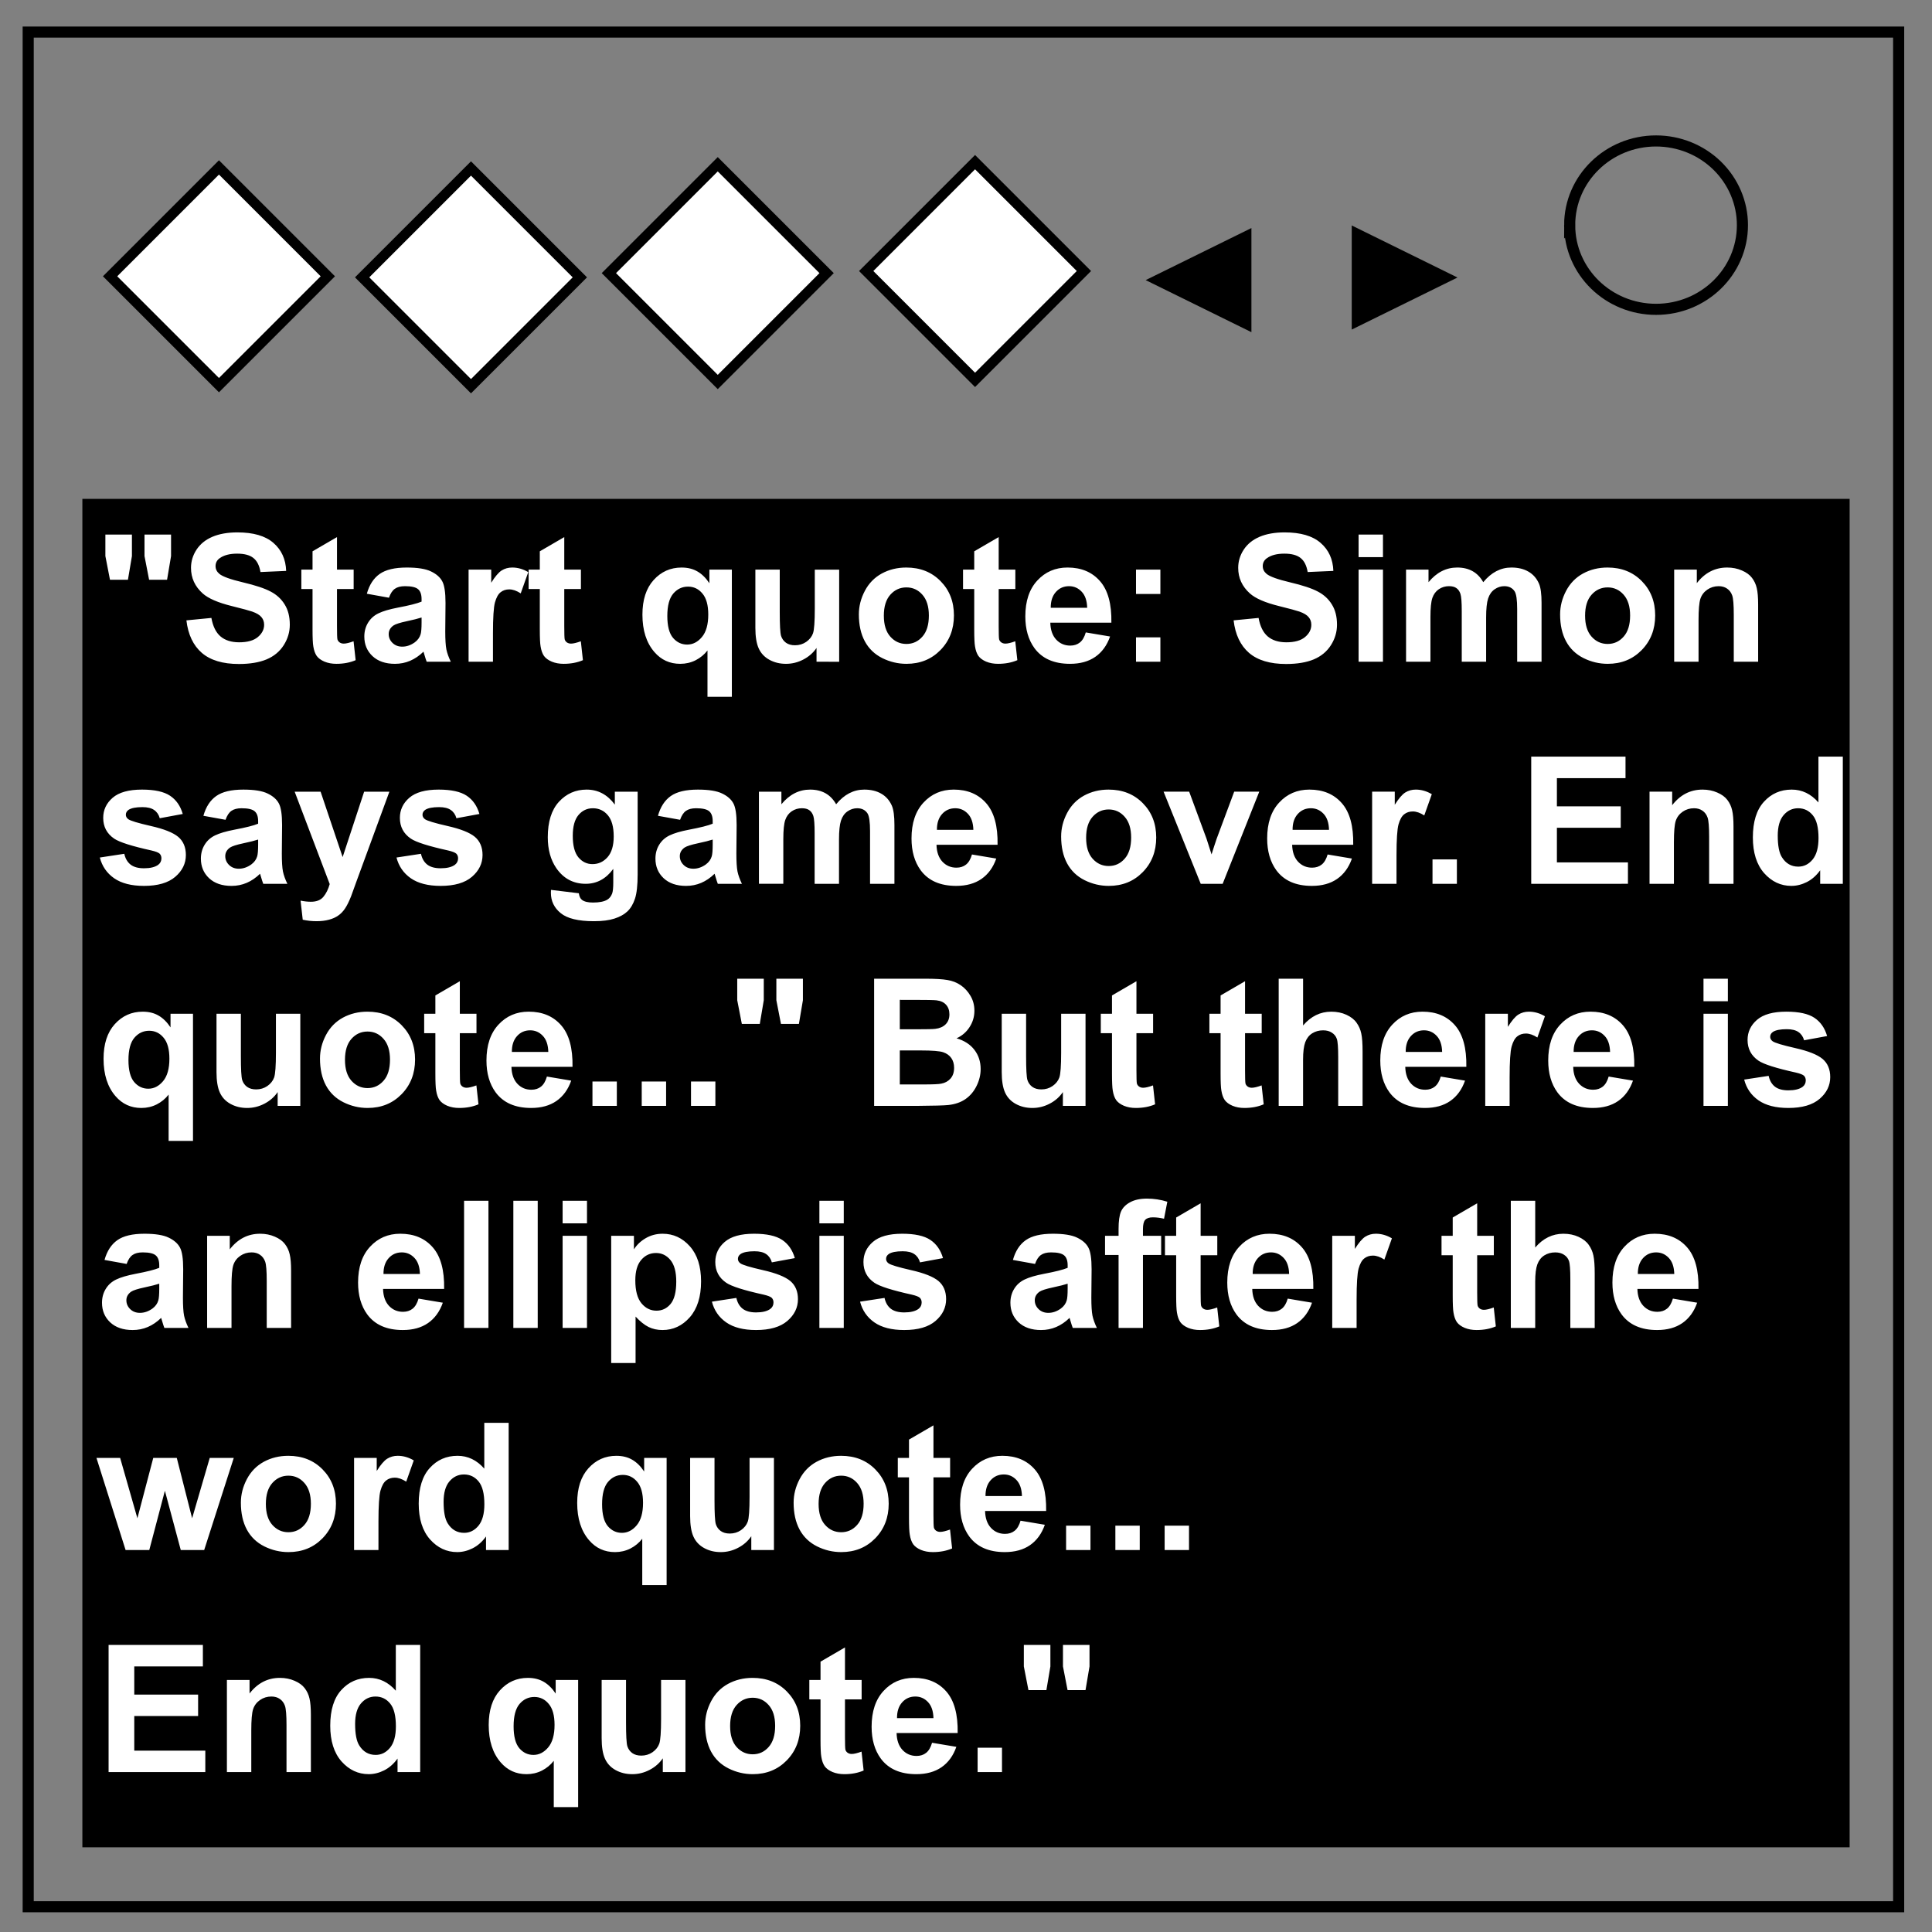 <svg xmlns="http://www.w3.org/2000/svg" viewBox="0 0 348 348" fill="none"><rect x="0" y="0" width="348" height="348" fill="#808080" stroke="none"/><path d="M5.079 5.776h336.913v337.67H5.08z" stroke-width="2" stroke="#000"/><path d="M282.734 40.554c0-8.376 6.966-15.165 15.56-15.165 4.126 0 8.084 1.597 11.001 4.441 2.918 2.844 4.558 6.702 4.558 10.724 0 8.376-6.966 15.165-15.56 15.165-8.593 0-15.559-6.79-15.559-15.165z" stroke-width="2" stroke="#000"/><path d="M15.837 90.855h316.326v240.891H15.837z" stroke-linecap="round" stroke-width="2" stroke="#000" fill="#000"/><path fill="#fff" stroke="#000" stroke-width="1.823" stroke-linecap="round" d="M39.44 30.157L59.049 49.767 39.44 69.376 19.83 49.767zm45.397.19l19.61 19.61L84.837 69.566 65.227 49.957zm44.447-.76l19.61 19.61-19.61 19.61-19.61-19.61zm46.347-.38l19.61 19.61-19.61 19.61L156.022 48.817z"/><path d="M230.845 64.202l-24.578-14.19 24.578-14.19z" transform="matrix(.672 0 0 .573 69.439 21.797)" fill="#000" stroke="#000" stroke-width="2.512" stroke-linecap="round"/><path d="M230.845 64.202l-24.578-14.19 24.578-14.19z" transform="matrix(-.672 0 0 -.573 399.452 78.644)" fill="#000" stroke="#000" stroke-width="2.512" stroke-linecap="round"/><g aria-label="&quot;Start quote: Simonsays game over. Endquote...&quot; But there isan ellipsis after theword quote...End quote.&quot;" style="line-height:1.25;-inkscape-font-specification:'Arial Bold';text-align:start" font-weight="700" font-size="32" font-family="Arial" letter-spacing="0" word-spacing="0" fill="#fff"><path d="M19.81 104.43l-.828-4.266v-3.875h4.781v3.875l-.719 4.266zm7.047 0l-.828-4.266v-3.875h4.781v3.875l-.719 4.266zM33.576 111.742l4.5-.438q.406 2.266 1.641 3.328 1.25 1.062 3.359 1.062 2.234 0 3.359-.938 1.141-.953 1.141-2.219 0-.812-.484-1.375-.469-.578-1.656-1-.812-.281-3.703-1-3.719-.922-5.219-2.266-2.109-1.891-2.109-4.609 0-1.75.984-3.266 1-1.531 2.859-2.328 1.875-.797 4.516-.797 4.312 0 6.484 1.891 2.188 1.891 2.297 5.047l-4.625.203q-.297-1.766-1.281-2.531-.969-.781-2.922-.781-2.016 0-3.156.828-.734.531-.734 1.422 0 .812.688 1.391.875.734 4.25 1.531 3.375.797 4.984 1.656 1.625.844 2.531 2.328.922 1.469.922 3.641 0 1.969-1.094 3.688t-3.094 2.562q-2 .828-4.984.828-4.344 0-6.672-2-2.328-2.016-2.781-5.859zM63.701 102.601v3.5h-3v6.688q0 2.031.078 2.375.094.328.391.547.312.219.75.219.609 0 1.766-.422l.375 3.406q-1.531.656-3.469.656-1.188 0-2.141-.391-.953-.406-1.406-1.031-.438-.641-.609-1.719-.141-.766-.141-3.094v-7.234h-2.016v-3.5h2.016v-3.297l4.406-2.562v5.859zM70.06 107.664l-3.984-.719q.672-2.406 2.312-3.562 1.641-1.156 4.875-1.156 2.938 0 4.375.703 1.438.688 2.016 1.766.594 1.062.594 3.922l-.047 5.125q0 2.188.203 3.234.219 1.031.797 2.219H76.857q-.172-.438-.422-1.297-.109-.391-.156-.516-1.125 1.094-2.406 1.641-1.281.547-2.734.547-2.562 0-4.047-1.391-1.469-1.391-1.469-3.516 0-1.406.672-2.5.672-1.109 1.875-1.688 1.219-.594 3.5-1.031 3.078-.578 4.266-1.078v-.438q0-1.266-.625-1.797-.625-.547-2.359-.547-1.172 0-1.828.469-.656.453-1.062 1.609zm5.875 3.562q-.844.281-2.672.672-1.828.391-2.391.766-.859.609-.859 1.547 0 .922.688 1.594.688.672 1.75.672 1.188 0 2.266-.781.797-.594 1.047-1.453.172-.562.172-2.141zM88.794 119.195h-4.391v-16.594h4.078v2.359q1.047-1.672 1.875-2.203.844-.531 1.906-.531 1.5 0 2.891.828l-1.359 3.828q-1.109-.719-2.062-.719-.922 0-1.562.516-.641.5-1.016 1.828-.359 1.328-.359 5.562zM104.638 102.601v3.5h-3v6.688q0 2.031.078 2.375.094.328.391.547.312.219.75.219.609 0 1.766-.422l.375 3.406q-1.531.656-3.469.656-1.188 0-2.141-.391-.953-.406-1.406-1.031-.438-.641-.609-1.719-.141-.766-.141-3.094v-7.234h-2.016v-3.5h2.016v-3.297l4.406-2.562v5.859zM127.435 125.508v-8.344q-.859 1.109-2.141 1.766-1.281.641-2.766.641-2.828 0-4.656-2.125-2.156-2.484-2.156-6.734 0-4 2.016-6.234 2.031-2.25 5.031-2.25 1.656 0 2.859.703 1.219.703 2.156 2.125v-2.453h4.047v22.906zm.141-14.812q0-2.547-1.047-3.781-1.031-1.25-2.594-1.25-1.594 0-2.672 1.266-1.062 1.266-1.062 4.016 0 2.734 1.031 3.953 1.031 1.203 2.547 1.203 1.516 0 2.656-1.359 1.141-1.359 1.141-4.047zM147.076 119.195v-2.484q-.906 1.328-2.391 2.094-1.469.766-3.109.766-1.672 0-3-.734-1.328-.734-1.922-2.062-.594-1.328-.594-3.672v-10.5h4.391v7.625q0 3.5.234 4.297.25.781.891 1.25.641.453 1.625.453 1.125 0 2.016-.609.891-.625 1.219-1.531.328-.922.328-4.484v-7h4.391v16.594zM154.701 110.664q0-2.188 1.078-4.234 1.078-2.047 3.047-3.125 1.984-1.078 4.422-1.078 3.766 0 6.172 2.453 2.406 2.438 2.406 6.172 0 3.766-2.438 6.25-2.422 2.469-6.109 2.469-2.281 0-4.359-1.031-2.062-1.031-3.141-3.016-1.078-2-1.078-4.859zm4.5.234q0 2.469 1.172 3.781 1.172 1.312 2.891 1.312 1.719 0 2.875-1.312 1.172-1.312 1.172-3.812 0-2.438-1.172-3.75-1.156-1.312-2.875-1.312t-2.891 1.312q-1.172 1.312-1.172 3.781zM182.888 102.601v3.5h-3v6.688q0 2.031.078 2.375.094.328.391.547.312.219.75.219.609 0 1.766-.422l.375 3.406q-1.531.656-3.469.656-1.188 0-2.141-.391-.953-.406-1.406-1.031-.438-.641-.609-1.719-.141-.766-.141-3.094v-7.234h-2.016v-3.5h2.016v-3.297l4.406-2.562v5.859zM195.576 113.914l4.375.734q-.844 2.406-2.672 3.672-1.812 1.25-4.547 1.25-4.328 0-6.406-2.828-1.641-2.266-1.641-5.719 0-4.125 2.156-6.453 2.156-2.344 5.453-2.344 3.703 0 5.844 2.453 2.141 2.438 2.047 7.484h-11q.047 1.953 1.062 3.047 1.016 1.078 2.531 1.078 1.031 0 1.734-.562.703-.562 1.062-1.812zm.25-4.438q-.047-1.906-.984-2.891-.938-1-2.281-1-1.438 0-2.375 1.047-.938 1.047-.922 2.844zM204.622 106.992v-4.391h4.391v4.391zm0 12.203v-4.391h4.391v4.391zM222.201 111.742l4.5-.438q.406 2.266 1.641 3.328 1.25 1.062 3.359 1.062 2.234 0 3.359-.938 1.141-.953 1.141-2.219 0-.812-.484-1.375-.469-.578-1.656-1-.812-.281-3.703-1-3.719-.922-5.219-2.266-2.109-1.891-2.109-4.609 0-1.75.984-3.266 1-1.531 2.859-2.328 1.875-.797 4.516-.797 4.312 0 6.484 1.891 2.188 1.891 2.297 5.047l-4.625.203q-.297-1.766-1.281-2.531-.969-.781-2.922-.781-2.016 0-3.156.828-.734.531-.734 1.422 0 .812.688 1.391.875.734 4.25 1.531 3.375.797 4.984 1.656 1.625.844 2.531 2.328.922 1.469.922 3.641 0 1.969-1.094 3.688t-3.094 2.562q-2 .828-4.984.828-4.344 0-6.672-2-2.328-2.016-2.781-5.859zM244.716 100.351v-4.062h4.391v4.062zm0 18.844v-16.594h4.391v16.594zM253.263 102.601h4.047v2.266q2.172-2.641 5.172-2.641 1.594 0 2.766.656 1.172.656 1.922 1.984 1.094-1.328 2.359-1.984 1.266-.656 2.703-.656 1.828 0 3.094.75 1.266.734 1.891 2.172.453 1.062.453 3.438v10.609h-4.391v-9.484q0-2.469-.453-3.188-.609-.938-1.875-.938-.922 0-1.734.562t-1.172 1.656q-.359 1.078-.359 3.422v7.969h-4.391v-9.094q0-2.422-.234-3.125-.234-.703-.734-1.047-.484-.344-1.328-.344-1.016 0-1.828.547-.812.547-1.172 1.578-.344 1.031-.344 3.422v8.062h-4.391zM281.013 110.664q0-2.188 1.078-4.234 1.078-2.047 3.047-3.125 1.984-1.078 4.422-1.078 3.766 0 6.172 2.453 2.406 2.438 2.406 6.172 0 3.766-2.438 6.25-2.422 2.469-6.109 2.469-2.281 0-4.359-1.031-2.062-1.031-3.141-3.016-1.078-2-1.078-4.859zm4.5.234q0 2.469 1.172 3.781 1.172 1.312 2.891 1.312 1.719 0 2.875-1.312 1.172-1.312 1.172-3.812 0-2.438-1.172-3.75-1.156-1.312-2.875-1.312t-2.891 1.312q-1.172 1.312-1.172 3.781zM316.685 119.195h-4.391v-8.469q0-2.688-.281-3.469-.281-.797-.922-1.234-.625-.438-1.516-.438-1.141 0-2.047.625-.906.625-1.25 1.656-.328 1.031-.328 3.812v7.516h-4.391v-16.594h4.078v2.438q2.172-2.812 5.469-2.812 1.453 0 2.656.531 1.203.516 1.812 1.328.625.812.859 1.844.25 1.031.25 2.953zM17.982 154.461l4.406-.672q.281 1.281 1.141 1.953.859.656 2.406.656 1.703 0 2.562-.625.578-.438.578-1.172 0-.5-.312-.828-.328-.312-1.469-.578-5.312-1.172-6.734-2.141-1.969-1.344-1.969-3.734 0-2.156 1.703-3.625t5.281-1.469q3.406 0 5.062 1.109 1.656 1.109 2.281 3.281l-4.141.766q-.266-.969-1.016-1.484-.734-.516-2.109-.516-1.734 0-2.484.484-.5.344-.5.891 0 .469.438.797.594.438 4.094 1.234 3.516.797 4.906 1.953 1.375 1.172 1.375 3.266 0 2.281-1.906 3.922-1.906 1.641-5.641 1.641-3.391 0-5.375-1.375-1.969-1.375-2.578-3.734zM40.622 147.664l-3.984-.719q.672-2.406 2.312-3.562 1.641-1.156 4.875-1.156 2.938 0 4.375.703 1.438.688 2.016 1.766.594 1.062.594 3.922l-.047 5.125q0 2.188.203 3.234.219 1.031.797 2.219h-4.344q-.172-.438-.422-1.297-.109-.391-.156-.516-1.125 1.094-2.406 1.641-1.281.547-2.734.547-2.562 0-4.047-1.391-1.469-1.391-1.469-3.516 0-1.406.672-2.5.672-1.109 1.875-1.688 1.219-.594 3.5-1.031 3.078-.578 4.266-1.078v-.438q0-1.266-.625-1.797-.625-.547-2.359-.547-1.172 0-1.828.469-.656.453-1.062 1.609zm5.875 3.562q-.844.281-2.672.672-1.828.391-2.391.766-.859.609-.859 1.547 0 .922.688 1.594.688.672 1.75.672 1.188 0 2.266-.781.797-.594 1.047-1.453.172-.562.172-2.141zM53.076 142.601h4.672l3.969 11.781 3.875-11.781h4.547l-5.859 15.969-1.047 2.891q-.578 1.453-1.109 2.219-.516.766-1.203 1.234-.672.484-1.672.75-.984.266-2.234.266-1.266 0-2.484-.266l-.391-3.438q1.031.203 1.859.203 1.531 0 2.266-.906.734-.891 1.125-2.281zM71.419 154.461l4.406-.672q.281 1.281 1.141 1.953.859.656 2.406.656 1.703 0 2.562-.625.578-.438.578-1.172 0-.5-.312-.828-.328-.312-1.469-.578-5.312-1.172-6.734-2.141-1.969-1.344-1.969-3.734 0-2.156 1.703-3.625 1.703-1.469 5.281-1.469 3.406 0 5.062 1.109 1.656 1.109 2.281 3.281l-4.141.766q-.266-.969-1.016-1.484-.734-.516-2.109-.516-1.734 0-2.484.484-.5.344-.5.891 0 .469.438.797.594.438 4.094 1.234 3.516.797 4.906 1.953 1.375 1.172 1.375 3.266 0 2.281-1.906 3.922-1.906 1.641-5.641 1.641-3.391 0-5.375-1.375-1.969-1.375-2.578-3.734zM99.247 160.289l5.016.609q.125.875.578 1.203.625.469 1.969.469 1.719 0 2.578-.516.578-.344.875-1.109.203-.547.203-2.016v-2.422q-1.969 2.688-4.969 2.688-3.344 0-5.297-2.828-1.531-2.234-1.531-5.562 0-4.172 2-6.375 2.016-2.203 5-2.203 3.078 0 5.078 2.703v-2.328h4.109v14.891q0 2.938-.484 4.391-.484 1.453-1.359 2.281-.875.828-2.344 1.297-1.453.469-3.688.469-4.219 0-5.984-1.453-1.766-1.438-1.766-3.656 0-.219.016-.531zm3.922-9.734q0 2.641 1.016 3.875 1.031 1.219 2.531 1.219 1.609 0 2.719-1.25 1.109-1.266 1.109-3.734 0-2.578-1.062-3.828t-2.688-1.25q-1.578 0-2.609 1.234-1.016 1.219-1.016 3.734zM122.497 147.664l-3.984-.719q.672-2.406 2.312-3.562 1.641-1.156 4.875-1.156 2.938 0 4.375.703 1.438.688 2.016 1.766.594 1.062.594 3.922l-.047 5.125q0 2.188.203 3.234.219 1.031.797 2.219h-4.344q-.172-.438-.422-1.297-.109-.391-.156-.516-1.125 1.094-2.406 1.641-1.281.547-2.734.547-2.562 0-4.047-1.391-1.469-1.391-1.469-3.516 0-1.406.672-2.5.672-1.109 1.875-1.688 1.219-.594 3.5-1.031 3.078-.578 4.266-1.078v-.438q0-1.266-.625-1.797-.625-.547-2.359-.547-1.172 0-1.828.469-.656.453-1.062 1.609zm5.875 3.562q-.844.281-2.672.672-1.828.391-2.391.766-.859.609-.859 1.547 0 .922.688 1.594.688.672 1.75.672 1.188 0 2.266-.781.797-.594 1.047-1.453.172-.562.172-2.141zM136.701 142.601h4.047v2.266q2.172-2.641 5.172-2.641 1.594 0 2.766.656 1.172.656 1.922 1.984 1.094-1.328 2.359-1.984 1.266-.656 2.703-.656 1.828 0 3.094.75 1.266.734 1.891 2.172.453 1.062.453 3.438v10.609h-4.391v-9.484q0-2.469-.453-3.188-.609-.938-1.875-.938-.922 0-1.734.562t-1.172 1.656q-.359 1.078-.359 3.422v7.969h-4.391v-9.094q0-2.422-.234-3.125-.234-.703-.734-1.047-.484-.344-1.328-.344-1.016 0-1.828.547-.812.547-1.172 1.578-.344 1.031-.344 3.422v8.062h-4.391zM175.076 153.914l4.375.734q-.844 2.406-2.672 3.672-1.812 1.25-4.547 1.25-4.328 0-6.406-2.828-1.641-2.266-1.641-5.719 0-4.125 2.156-6.453 2.156-2.344 5.453-2.344 3.703 0 5.844 2.453 2.141 2.438 2.047 7.484h-11q.047 1.953 1.062 3.047 1.016 1.078 2.531 1.078 1.031 0 1.734-.562.703-.562 1.062-1.812zm.25-4.438q-.047-1.906-.984-2.891-.938-1-2.281-1-1.438 0-2.375 1.047-.938 1.047-.922 2.844zM191.138 150.664q0-2.188 1.078-4.234 1.078-2.047 3.047-3.125 1.984-1.078 4.422-1.078 3.766 0 6.172 2.453 2.406 2.438 2.406 6.172 0 3.766-2.438 6.25-2.422 2.469-6.109 2.469-2.281 0-4.359-1.031-2.062-1.031-3.141-3.016-1.078-2-1.078-4.859zm4.5.234q0 2.469 1.172 3.781 1.172 1.312 2.891 1.312 1.719 0 2.875-1.312 1.172-1.312 1.172-3.812 0-2.438-1.172-3.75-1.156-1.312-2.875-1.312t-2.891 1.312q-1.172 1.312-1.172 3.781zM216.279 159.195l-6.688-16.594h4.609l3.125 8.469.906 2.828q.359-1.078.453-1.422.219-.703.469-1.406l3.156-8.469h4.516l-6.594 16.594zM239.138 153.914l4.375.734q-.844 2.406-2.672 3.672-1.812 1.25-4.547 1.25-4.328 0-6.406-2.828-1.641-2.266-1.641-5.719 0-4.125 2.156-6.453 2.156-2.344 5.453-2.344 3.703 0 5.844 2.453 2.141 2.438 2.047 7.484h-11q.047 1.953 1.062 3.047 1.016 1.078 2.531 1.078 1.031 0 1.734-.562.703-.562 1.062-1.812zm.25-4.438q-.047-1.906-.984-2.891-.938-1-2.281-1-1.438 0-2.375 1.047-.938 1.047-.922 2.844zM251.544 159.195h-4.391v-16.594h4.078v2.359q1.047-1.672 1.875-2.203.844-.531 1.906-.531 1.5 0 2.891.828l-1.359 3.828q-1.109-.719-2.062-.719-.922 0-1.562.516-.641.5-1.016 1.828-.359 1.328-.359 5.562zM258.029 159.195v-4.391h4.391v4.391zM275.81 159.195v-22.906h16.984v3.875h-12.359v5.078h11.5v3.859h-11.5v6.234h12.797v3.859zM312.247 159.195h-4.391v-8.469q0-2.688-.281-3.469-.281-.797-.922-1.234-.625-.438-1.516-.438-1.141 0-2.047.625-.906.625-1.25 1.656-.328 1.031-.328 3.812v7.516h-4.391v-16.594h4.078v2.438q2.172-2.812 5.469-2.812 1.453 0 2.656.531 1.203.516 1.812 1.328.625.812.859 1.844.25 1.031.25 2.953zM331.935 159.195h-4.078v-2.438q-1.016 1.422-2.406 2.125-1.375.688-2.781.688-2.859 0-4.906-2.297-2.031-2.312-2.031-6.438 0-4.219 1.984-6.406 1.984-2.203 5.016-2.203 2.781 0 4.812 2.312v-8.25h4.391zm-11.719-8.656q0 2.656.734 3.844 1.062 1.719 2.969 1.719 1.516 0 2.578-1.281 1.062-1.297 1.062-3.859 0-2.859-1.031-4.109-1.031-1.266-2.641-1.266-1.562 0-2.625 1.25-1.047 1.234-1.047 3.703zM30.372 205.508v-8.344q-.859 1.109-2.141 1.766-1.281.641-2.766.641-2.828 0-4.656-2.125-2.156-2.484-2.156-6.734 0-4 2.016-6.234 2.031-2.25 5.031-2.25 1.656 0 2.859.703 1.219.703 2.156 2.125v-2.453h4.047v22.906zm.141-14.812q0-2.547-1.047-3.781-1.031-1.25-2.594-1.25-1.594 0-2.672 1.266-1.062 1.266-1.062 4.016 0 2.734 1.031 3.953 1.031 1.203 2.547 1.203 1.516 0 2.656-1.359 1.141-1.359 1.141-4.047zM50.013 199.195v-2.484q-.906 1.328-2.391 2.094-1.469.766-3.109.766-1.672 0-3-.734-1.328-.734-1.922-2.062-.594-1.328-.594-3.672v-10.5h4.391v7.625q0 3.5.234 4.297.25.781.891 1.25.641.453 1.625.453 1.125 0 2.016-.609.891-.625 1.219-1.531.328-.922.328-4.484v-7h4.391v16.594zM57.638 190.664q0-2.188 1.078-4.234 1.078-2.047 3.047-3.125 1.984-1.078 4.422-1.078 3.766 0 6.172 2.453 2.406 2.438 2.406 6.172 0 3.766-2.438 6.25-2.422 2.469-6.109 2.469-2.281 0-4.359-1.031-2.062-1.031-3.141-3.016-1.078-2-1.078-4.859zm4.5.234q0 2.469 1.172 3.781 1.172 1.312 2.891 1.312 1.719 0 2.875-1.312 1.172-1.312 1.172-3.812 0-2.438-1.172-3.75-1.156-1.312-2.875-1.312t-2.891 1.312q-1.172 1.312-1.172 3.781zM85.826 182.601v3.5h-3v6.688q0 2.031.078 2.375.094.328.391.547.312.219.75.219.609 0 1.766-.422l.375 3.406q-1.531.656-3.469.656-1.188 0-2.141-.391-.953-.406-1.406-1.031-.438-.641-.609-1.719-.141-.766-.141-3.094v-7.234H76.404v-3.5h2.016v-3.297l4.406-2.562v5.859zM98.513 193.914l4.375.734q-.844 2.406-2.672 3.672-1.812 1.25-4.547 1.25-4.328 0-6.406-2.828-1.641-2.266-1.641-5.719 0-4.125 2.156-6.453 2.156-2.344 5.453-2.344 3.703 0 5.844 2.453 2.141 2.438 2.047 7.484h-11q.047 1.953 1.062 3.047 1.016 1.078 2.531 1.078 1.031 0 1.734-.562t1.062-1.812zm.25-4.438q-.047-1.906-.984-2.891-.938-1-2.281-1-1.438 0-2.375 1.047-.938 1.047-.922 2.844zM106.716 199.195v-4.391h4.391v4.391zM115.591 199.195v-4.391h4.391v4.391zM124.466 199.195v-4.391h4.391v4.391zM133.622 184.43l-.828-4.266v-3.875h4.781v3.875l-.719 4.266zm7.047 0l-.828-4.266v-3.875h4.781v3.875l-.719 4.266zM157.451 176.289h9.156q2.719 0 4.047.234 1.344.219 2.391.938 1.062.719 1.766 1.922.703 1.188.703 2.672 0 1.609-.875 2.953-.859 1.344-2.344 2.016 2.094.609 3.219 2.078 1.125 1.469 1.125 3.453 0 1.562-.734 3.047-.719 1.469-1.984 2.359-1.25.875-3.094 1.078-1.156.125-5.578.156h-7.797zm4.625 3.812v5.297h3.031q2.703 0 3.359-.078 1.188-.141 1.859-.812.688-.688.688-1.797 0-1.062-.594-1.719-.578-.672-1.734-.812-.688-.078-3.953-.078zm0 9.109v6.125h4.281q2.5 0 3.172-.141 1.031-.188 1.672-.906.656-.734.656-1.953 0-1.031-.5-1.75t-1.453-1.047q-.938-.328-4.094-.328zM191.451 199.195v-2.484q-.906 1.328-2.391 2.094-1.469.766-3.109.766-1.672 0-3-.734-1.328-.734-1.922-2.062-.594-1.328-.594-3.672v-10.5h4.391v7.625q0 3.5.234 4.297.25.781.891 1.25.641.453 1.625.453 1.125 0 2.016-.609.891-.625 1.219-1.531.328-.922.328-4.484v-7h4.391v16.594zM207.701 182.601v3.5h-3v6.688q0 2.031.078 2.375.094.328.391.547.312.219.75.219.609 0 1.766-.422l.375 3.406q-1.531.656-3.469.656-1.188 0-2.141-.391-.953-.406-1.406-1.031-.438-.641-.609-1.719-.141-.766-.141-3.094v-7.234h-2.016v-3.5h2.016v-3.297l4.406-2.562v5.859zM227.263 182.601v3.5h-3v6.688q0 2.031.078 2.375.094.328.391.547.312.219.75.219.609 0 1.766-.422l.375 3.406q-1.531.656-3.469.656-1.188 0-2.141-.391-.953-.406-1.406-1.031-.438-.641-.609-1.719-.141-.766-.141-3.094v-7.234h-2.016v-3.5h2.016v-3.297l4.406-2.562v5.859zM234.716 176.289v8.422q2.125-2.484 5.078-2.484 1.516 0 2.734.562 1.219.562 1.828 1.438.625.875.844 1.938.234 1.062.234 3.297v9.734h-4.391v-8.766q0-2.609-.25-3.312-.25-.703-.891-1.109-.625-.422-1.578-.422-1.094 0-1.953.531-.859.531-1.266 1.609-.391 1.062-.391 3.156v8.312h-4.391v-22.906zM259.513 193.914l4.375.734q-.844 2.406-2.672 3.672-1.812 1.25-4.547 1.25-4.328 0-6.406-2.828-1.641-2.266-1.641-5.719 0-4.125 2.156-6.453 2.156-2.344 5.453-2.344 3.703 0 5.844 2.453 2.141 2.438 2.047 7.484h-11q.047 1.953 1.062 3.047 1.016 1.078 2.531 1.078 1.031 0 1.734-.562.703-.562 1.062-1.812zm.25-4.438q-.047-1.906-.984-2.891-.938-1-2.281-1-1.438 0-2.375 1.047-.938 1.047-.922 2.844zM271.919 199.195h-4.391v-16.594h4.078v2.359q1.047-1.672 1.875-2.203.844-.531 1.906-.531 1.5 0 2.891.828l-1.359 3.828q-1.109-.719-2.062-.719-.922 0-1.562.516-.641.5-1.016 1.828-.359 1.328-.359 5.562zM289.763 193.914l4.375.734q-.844 2.406-2.672 3.672-1.812 1.25-4.547 1.25-4.328 0-6.406-2.828-1.641-2.266-1.641-5.719 0-4.125 2.156-6.453 2.156-2.344 5.453-2.344 3.703 0 5.844 2.453 2.141 2.438 2.047 7.484h-11q.047 1.953 1.062 3.047 1.016 1.078 2.531 1.078 1.031 0 1.734-.562.703-.562 1.062-1.812zm.25-4.438q-.047-1.906-.984-2.891-.938-1-2.281-1-1.438 0-2.375 1.047-.938 1.047-.922 2.844zM306.841 180.351v-4.062h4.391v4.062zm0 18.844v-16.594h4.391v16.594zM314.169 194.461l4.406-.672q.281 1.281 1.141 1.953.859.656 2.406.656 1.703 0 2.562-.625.578-.438.578-1.172 0-.5-.312-.828-.328-.312-1.469-.578-5.312-1.172-6.734-2.141-1.969-1.344-1.969-3.734 0-2.156 1.703-3.625 1.703-1.469 5.281-1.469 3.406 0 5.062 1.109 1.656 1.109 2.281 3.281l-4.141.766q-.266-.969-1.016-1.484-.734-.516-2.109-.516-1.734 0-2.484.484-.5.344-.5.891 0 .469.438.797.594.438 4.094 1.234 3.516.797 4.906 1.953 1.375 1.172 1.375 3.266 0 2.281-1.906 3.922-1.906 1.641-5.641 1.641-3.391 0-5.375-1.375-1.969-1.375-2.578-3.734zM22.81 227.664l-3.984-.719q.672-2.406 2.312-3.562 1.641-1.156 4.875-1.156 2.938 0 4.375.703 1.438.688 2.016 1.766.594 1.062.594 3.922l-.047 5.125q0 2.188.203 3.234.219 1.031.797 2.219H29.607q-.172-.438-.422-1.297-.109-.391-.156-.516-1.125 1.094-2.406 1.641-1.281.547-2.734.547-2.562 0-4.047-1.391-1.469-1.391-1.469-3.516 0-1.406.672-2.5.672-1.109 1.875-1.688 1.219-.594 3.5-1.031 3.078-.578 4.266-1.078v-.438q0-1.266-.625-1.797-.625-.547-2.359-.547-1.172 0-1.828.469-.656.453-1.062 1.609zm5.875 3.562q-.844.281-2.672.672-1.828.391-2.391.766-.859.609-.859 1.547 0 .922.688 1.594.688.672 1.75.672 1.188 0 2.266-.781.797-.594 1.047-1.453.172-.562.172-2.141zM52.435 239.195H48.044v-8.469q0-2.688-.281-3.469-.281-.797-.922-1.234-.625-.438-1.516-.438-1.141 0-2.047.625-.906.625-1.25 1.656-.328 1.031-.328 3.812v7.516h-4.391v-16.594h4.078v2.438q2.172-2.812 5.469-2.812 1.453 0 2.656.531 1.203.516 1.812 1.328.625.812.859 1.844.25 1.031.25 2.953zM75.388 233.914l4.375.734q-.844 2.406-2.672 3.672-1.812 1.25-4.547 1.25-4.328 0-6.406-2.828-1.641-2.266-1.641-5.719 0-4.125 2.156-6.453 2.156-2.344 5.453-2.344 3.703 0 5.844 2.453 2.141 2.438 2.047 7.484h-11q.047 1.953 1.062 3.047 1.016 1.078 2.531 1.078 1.031 0 1.734-.562.703-.562 1.062-1.812zm.25-4.438q-.047-1.906-.984-2.891-.938-1-2.281-1-1.438 0-2.375 1.047-.938 1.047-.922 2.844zM83.591 239.195v-22.906h4.391v22.906zM92.466 239.195v-22.906h4.391v22.906zM101.341 220.351v-4.062h4.391v4.062zm0 18.844v-16.594h4.391v16.594zM110.091 222.601h4.094v2.438q.797-1.25 2.156-2.031 1.359-.781 3.016-.781 2.891 0 4.906 2.266 2.016 2.266 2.016 6.312 0 4.156-2.031 6.469-2.031 2.297-4.922 2.297-1.375 0-2.5-.547-1.109-.547-2.344-1.875v8.359h-4.391zm4.344 8.016q0 2.797 1.109 4.141 1.109 1.328 2.703 1.328 1.531 0 2.547-1.219 1.016-1.234 1.016-4.031 0-2.609-1.047-3.875-1.047-1.266-2.594-1.266-1.609 0-2.672 1.25-1.062 1.234-1.062 3.672zM128.232 234.461l4.406-.672q.281 1.281 1.141 1.953.859.656 2.406.656 1.703 0 2.562-.625.578-.438.578-1.172 0-.5-.312-.828-.328-.312-1.469-.578-5.312-1.172-6.734-2.141-1.969-1.344-1.969-3.734 0-2.156 1.703-3.625 1.703-1.469 5.281-1.469 3.406 0 5.062 1.109 1.656 1.109 2.281 3.281l-4.141.766q-.266-.969-1.016-1.484-.734-.516-2.109-.516-1.734 0-2.484.484-.5.344-.5.891 0 .469.438.797.594.438 4.094 1.234 3.516.797 4.906 1.953 1.375 1.172 1.375 3.266 0 2.281-1.906 3.922-1.906 1.641-5.641 1.641-3.391 0-5.375-1.375-1.969-1.375-2.578-3.734zM147.591 220.351v-4.062h4.391v4.062zm0 18.844v-16.594h4.391v16.594zM154.919 234.461l4.406-.672q.281 1.281 1.141 1.953.859.656 2.406.656 1.703 0 2.562-.625.578-.438.578-1.172 0-.5-.312-.828-.328-.312-1.469-.578-5.312-1.172-6.734-2.141-1.969-1.344-1.969-3.734 0-2.156 1.703-3.625 1.703-1.469 5.281-1.469 3.406 0 5.062 1.109 1.656 1.109 2.281 3.281l-4.141.766q-.266-.969-1.016-1.484-.734-.516-2.109-.516-1.734 0-2.484.484-.5.344-.5.891 0 .469.438.797.594.438 4.094 1.234 3.516.797 4.906 1.953 1.375 1.172 1.375 3.266 0 2.281-1.906 3.922-1.906 1.641-5.641 1.641-3.391 0-5.375-1.375-1.969-1.375-2.578-3.734zM186.435 227.664l-3.984-.719q.672-2.406 2.312-3.562 1.641-1.156 4.875-1.156 2.938 0 4.375.703 1.438.688 2.016 1.766.594 1.062.594 3.922l-.047 5.125q0 2.188.203 3.234.219 1.031.797 2.219h-4.344q-.172-.438-.422-1.297-.109-.391-.156-.516-1.125 1.094-2.406 1.641-1.281.547-2.734.547-2.562 0-4.047-1.391-1.469-1.391-1.469-3.516 0-1.406.672-2.5.672-1.109 1.875-1.688 1.219-.594 3.5-1.031 3.078-.578 4.266-1.078v-.438q0-1.266-.625-1.797-.625-.547-2.359-.547-1.172 0-1.828.469-.656.453-1.062 1.609zm5.875 3.562q-.844.281-2.672.672-1.828.391-2.391.766-.859.609-.859 1.547 0 .922.688 1.594.688.672 1.75.672 1.188 0 2.266-.781.797-.594 1.047-1.453.172-.562.172-2.141zM199.044 222.601h2.438v-1.25q0-2.094.438-3.125.453-1.031 1.641-1.672 1.203-.656 3.031-.656 1.875 0 3.672.562l-.594 3.062q-1.047-.25-2.016-.25-.953 0-1.375.453-.406.438-.406 1.703v1.172h3.281v3.453h-3.281v13.141h-4.391V226.055h-2.438zM219.263 222.601v3.5h-3v6.688q0 2.031.078 2.375.094.328.391.547.312.219.75.219.609 0 1.766-.422l.375 3.406q-1.531.656-3.469.656-1.188 0-2.141-.391-.953-.406-1.406-1.031-.438-.641-.609-1.719-.141-.766-.141-3.094v-7.234h-2.016v-3.5h2.016v-3.297l4.406-2.562v5.859zM231.951 233.914l4.375.734q-.844 2.406-2.672 3.672-1.812 1.25-4.547 1.25-4.328 0-6.406-2.828-1.641-2.266-1.641-5.719 0-4.125 2.156-6.453 2.156-2.344 5.453-2.344 3.703 0 5.844 2.453 2.141 2.438 2.047 7.484h-11q.047 1.953 1.062 3.047 1.016 1.078 2.531 1.078 1.031 0 1.734-.562.703-.562 1.062-1.812zm.25-4.438q-.047-1.906-.984-2.891-.938-1-2.281-1-1.438 0-2.375 1.047-.938 1.047-.922 2.844zM244.357 239.195h-4.391v-16.594h4.078v2.359q1.047-1.672 1.875-2.203.844-.531 1.906-.531 1.5 0 2.891.828l-1.359 3.828q-1.109-.719-2.062-.719-.922 0-1.562.516-.641.5-1.016 1.828-.359 1.328-.359 5.562zM269.076 222.601v3.5h-3v6.688q0 2.031.078 2.375.094.328.391.547.312.219.75.219.609 0 1.766-.422l.375 3.406q-1.531.656-3.469.656-1.188 0-2.141-.391-.953-.406-1.406-1.031-.438-.641-.609-1.719-.141-.766-.141-3.094v-7.234h-2.016v-3.5h2.016v-3.297l4.406-2.562v5.859zM276.529 216.289v8.422q2.125-2.484 5.078-2.484 1.516 0 2.734.562 1.219.562 1.828 1.438.625.875.844 1.938.234 1.062.234 3.297v9.734h-4.391v-8.766q0-2.609-.25-3.312-.25-.703-.891-1.109-.625-.422-1.578-.422-1.094 0-1.953.531-.859.531-1.266 1.609-.391 1.062-.391 3.156v8.312h-4.391v-22.906zM301.326 233.914l4.375.734q-.844 2.406-2.672 3.672-1.812 1.25-4.547 1.25-4.328 0-6.406-2.828-1.641-2.266-1.641-5.719 0-4.125 2.156-6.453 2.156-2.344 5.453-2.344 3.703 0 5.844 2.453 2.141 2.438 2.047 7.484h-11q.047 1.953 1.062 3.047 1.016 1.078 2.531 1.078 1.031 0 1.734-.562.703-.562 1.062-1.812zm.25-4.438q-.047-1.906-.984-2.891-.938-1-2.281-1-1.438 0-2.375 1.047-.938 1.047-.922 2.844zM22.622 279.195l-5.25-16.594h4.266l3.109 10.875 2.859-10.875h4.234l2.766 10.875 3.172-10.875h4.328l-5.328 16.594h-4.219l-2.859-10.672-2.812 10.672zM43.388 270.664q0-2.188 1.078-4.234 1.078-2.047 3.047-3.125 1.984-1.078 4.422-1.078 3.766 0 6.172 2.453 2.406 2.438 2.406 6.172 0 3.766-2.438 6.25-2.422 2.469-6.109 2.469-2.281 0-4.359-1.031-2.062-1.031-3.141-3.016-1.078-2-1.078-4.859zm4.5.234q0 2.469 1.172 3.781 1.172 1.312 2.891 1.312 1.719 0 2.875-1.312 1.172-1.312 1.172-3.812 0-2.438-1.172-3.75-1.156-1.312-2.875-1.312t-2.891 1.312q-1.172 1.312-1.172 3.781zM68.169 279.195h-4.391v-16.594h4.078v2.359q1.047-1.672 1.875-2.203.844-.531 1.906-.531 1.5 0 2.891.828l-1.359 3.828q-1.109-.719-2.062-.719-.922 0-1.562.516-.641.5-1.016 1.828-.359 1.328-.359 5.562zM91.622 279.195h-4.078v-2.438q-1.016 1.422-2.406 2.125-1.375.688-2.781.688-2.859 0-4.906-2.297-2.031-2.312-2.031-6.438 0-4.219 1.984-6.406 1.984-2.203 5.016-2.203 2.781 0 4.812 2.312v-8.25h4.391zm-11.719-8.656q0 2.656.734 3.844 1.062 1.719 2.969 1.719 1.516 0 2.578-1.281 1.062-1.297 1.062-3.859 0-2.859-1.031-4.109-1.031-1.266-2.641-1.266-1.562 0-2.625 1.25-1.047 1.234-1.047 3.703zM115.685 285.508v-8.344q-.859 1.109-2.141 1.766-1.281.641-2.766.641-2.828 0-4.656-2.125-2.156-2.484-2.156-6.734 0-4 2.016-6.234 2.031-2.25 5.031-2.25 1.656 0 2.859.703 1.219.703 2.156 2.125v-2.453h4.047v22.906zm.141-14.812q0-2.547-1.047-3.781-1.031-1.25-2.594-1.25-1.594 0-2.672 1.266-1.062 1.266-1.062 4.016 0 2.734 1.031 3.953 1.031 1.203 2.547 1.203 1.516 0 2.656-1.359 1.141-1.359 1.141-4.047zM135.326 279.195v-2.484q-.906 1.328-2.391 2.094-1.469.766-3.109.766-1.672 0-3-.734-1.328-.734-1.922-2.062-.594-1.328-.594-3.672v-10.5h4.391v7.625q0 3.5.234 4.297.25.781.891 1.25.641.453 1.625.453 1.125 0 2.016-.609.891-.625 1.219-1.531.328-.922.328-4.484v-7h4.391v16.594zM142.951 270.664q0-2.188 1.078-4.234 1.078-2.047 3.047-3.125 1.984-1.078 4.422-1.078 3.766 0 6.172 2.453 2.406 2.438 2.406 6.172 0 3.766-2.438 6.25-2.422 2.469-6.109 2.469-2.281 0-4.359-1.031-2.062-1.031-3.141-3.016-1.078-2-1.078-4.859zm4.5.234q0 2.469 1.172 3.781 1.172 1.312 2.891 1.312 1.719 0 2.875-1.312 1.172-1.312 1.172-3.812 0-2.438-1.172-3.75-1.156-1.312-2.875-1.312t-2.891 1.312q-1.172 1.312-1.172 3.781zM171.138 262.601v3.5h-3v6.688q0 2.031.078 2.375.094.328.391.547.312.219.75.219.609 0 1.766-.422l.375 3.406q-1.531.656-3.469.656-1.188 0-2.141-.391-.953-.406-1.406-1.031-.438-.641-.609-1.719-.141-.766-.141-3.094v-7.234h-2.016v-3.5h2.016v-3.297l4.406-2.562v5.859zM183.826 273.914l4.375.734q-.844 2.406-2.672 3.672-1.812 1.25-4.547 1.25-4.328 0-6.406-2.828-1.641-2.266-1.641-5.719 0-4.125 2.156-6.453 2.156-2.344 5.453-2.344 3.703 0 5.844 2.453 2.141 2.438 2.047 7.484h-11q.047 1.953 1.062 3.047 1.016 1.078 2.531 1.078 1.031 0 1.734-.562.703-.562 1.062-1.812zm.25-4.438q-.047-1.906-.984-2.891-.938-1-2.281-1-1.438 0-2.375 1.047-.938 1.047-.922 2.844zM192.029 279.195v-4.391h4.391v4.391zM200.904 279.195v-4.391h4.391v4.391zM209.779 279.195v-4.391h4.391v4.391zM19.56 319.195v-22.906h16.984v3.875H24.185v5.078h11.5v3.859h-11.5v6.234h12.797v3.859zM55.997 319.195H51.607v-8.469q0-2.688-.281-3.469-.281-.797-.922-1.234-.625-.438-1.516-.438-1.141 0-2.047.625-.906.625-1.25 1.656-.328 1.031-.328 3.812v7.516h-4.391v-16.594h4.078v2.438q2.172-2.812 5.469-2.812 1.453 0 2.656.531 1.203.516 1.812 1.328.625.812.859 1.844.25 1.031.25 2.953zM75.685 319.195h-4.078v-2.438q-1.016 1.422-2.406 2.125-1.375.688-2.781.688-2.859 0-4.906-2.297-2.031-2.312-2.031-6.438 0-4.219 1.984-6.406 1.984-2.203 5.016-2.203 2.781 0 4.812 2.312v-8.25h4.391zm-11.719-8.656q0 2.656.734 3.844 1.062 1.719 2.969 1.719 1.516 0 2.578-1.281 1.062-1.297 1.062-3.859 0-2.859-1.031-4.109-1.031-1.266-2.641-1.266-1.562 0-2.625 1.25-1.047 1.234-1.047 3.703zM99.747 325.508v-8.344q-.859 1.109-2.141 1.766-1.281.641-2.766.641-2.828 0-4.656-2.125-2.156-2.484-2.156-6.734 0-4 2.016-6.234 2.031-2.25 5.031-2.25 1.656 0 2.859.703 1.219.703 2.156 2.125v-2.453h4.047v22.906zm.141-14.812q0-2.547-1.047-3.781-1.031-1.25-2.594-1.25-1.594 0-2.672 1.266-1.062 1.266-1.062 4.016 0 2.734 1.031 3.953 1.031 1.203 2.547 1.203 1.516 0 2.656-1.359 1.141-1.359 1.141-4.047zM119.388 319.195v-2.484q-.906 1.328-2.391 2.094-1.469.766-3.109.766-1.672 0-3-.734-1.328-.734-1.922-2.062-.594-1.328-.594-3.672v-10.5h4.391v7.625q0 3.5.234 4.297.25.781.891 1.25.641.453 1.625.453 1.125 0 2.016-.609.891-.625 1.219-1.531.328-.922.328-4.484v-7h4.391v16.594zM127.013 310.664q0-2.188 1.078-4.234 1.078-2.047 3.047-3.125 1.984-1.078 4.422-1.078 3.766 0 6.172 2.453 2.406 2.438 2.406 6.172 0 3.766-2.438 6.25-2.422 2.469-6.109 2.469-2.281 0-4.359-1.031-2.062-1.031-3.141-3.016-1.078-2-1.078-4.859zm4.5.234q0 2.469 1.172 3.781 1.172 1.312 2.891 1.312 1.719 0 2.875-1.312 1.172-1.312 1.172-3.812 0-2.438-1.172-3.75-1.156-1.312-2.875-1.312t-2.891 1.312q-1.172 1.312-1.172 3.781zM155.201 302.601v3.5h-3v6.688q0 2.031.078 2.375.094.328.391.547.312.219.75.219.609 0 1.766-.422l.375 3.406q-1.531.656-3.469.656-1.188 0-2.141-.391-.953-.406-1.406-1.031-.438-.641-.609-1.719-.141-.766-.141-3.094v-7.234h-2.016v-3.5h2.016v-3.297l4.406-2.562v5.859zM167.888 313.914l4.375.734q-.844 2.406-2.672 3.672-1.812 1.25-4.547 1.25-4.328 0-6.406-2.828-1.641-2.266-1.641-5.719 0-4.125 2.156-6.453 2.156-2.344 5.453-2.344 3.703 0 5.844 2.453 2.141 2.438 2.047 7.484h-11q.047 1.953 1.062 3.047 1.016 1.078 2.531 1.078 1.031 0 1.734-.562.703-.562 1.062-1.812zm.25-4.438q-.047-1.906-.984-2.891-.938-1-2.281-1-1.438 0-2.375 1.047-.938 1.047-.922 2.844zM176.091 319.195v-4.391h4.391v4.391zM185.247 304.43l-.828-4.266v-3.875h4.781v3.875l-.719 4.266zm7.047 0l-.828-4.266v-3.875h4.781v3.875l-.719 4.266z"/></g></svg>